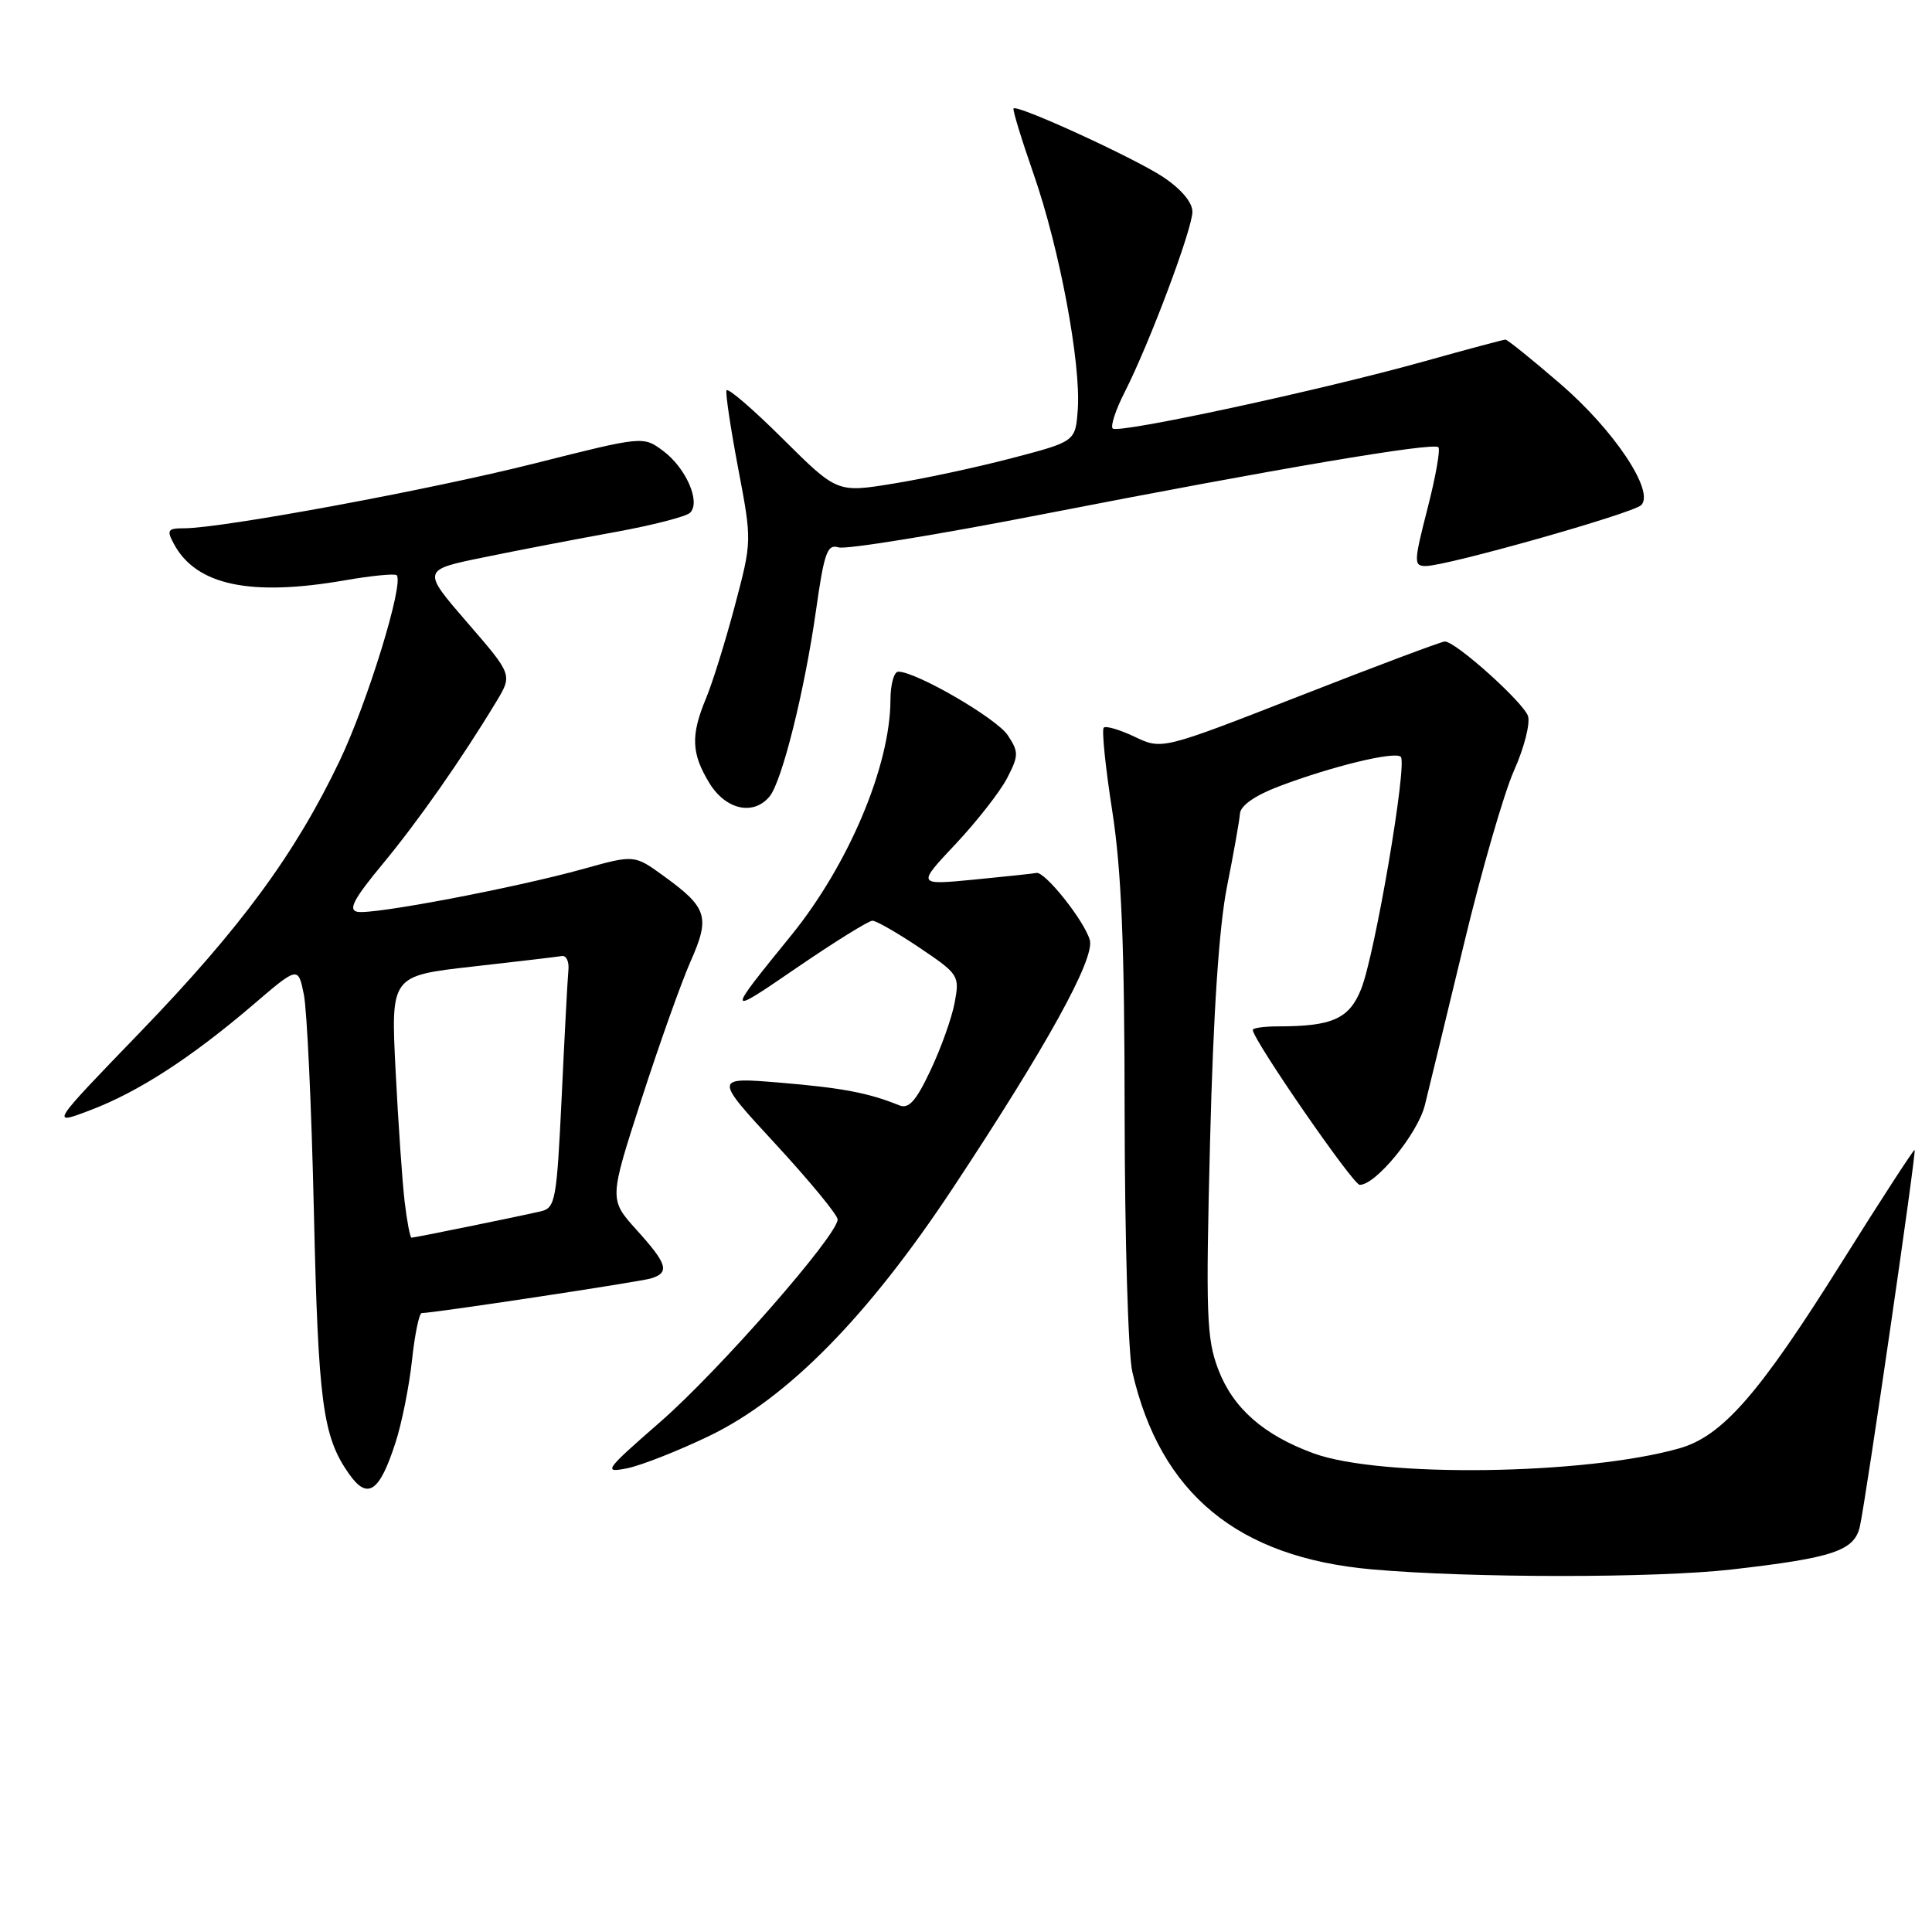 <?xml version="1.0" encoding="UTF-8" standalone="no"?>
<!DOCTYPE svg PUBLIC "-//W3C//DTD SVG 1.1//EN" "http://www.w3.org/Graphics/SVG/1.1/DTD/svg11.dtd" >
<svg xmlns="http://www.w3.org/2000/svg" xmlns:xlink="http://www.w3.org/1999/xlink" version="1.1" viewBox="0 0 256 256">
 <g >
 <path fill="currentColor"
d=" M 229.50 207.96 C 242.95 206.42 245.74 205.48 246.45 202.23 C 247.29 198.37 253.95 152.62 253.70 152.37 C 253.59 152.26 249.22 158.99 244.00 167.32 C 233.08 184.75 228.22 190.30 222.50 191.92 C 210.04 195.45 182.92 195.82 174.07 192.58 C 167.44 190.16 163.39 186.60 161.43 181.47 C 159.87 177.38 159.76 174.22 160.34 151.20 C 160.77 134.16 161.53 122.80 162.58 117.50 C 163.46 113.10 164.23 108.74 164.30 107.81 C 164.38 106.74 166.30 105.40 169.46 104.20 C 176.47 101.54 184.84 99.51 185.61 100.28 C 186.51 101.17 182.19 126.49 180.36 131.05 C 178.79 134.99 176.55 136.00 169.37 136.00 C 167.52 136.00 166.00 136.21 166.00 136.47 C 166.00 137.74 179.29 157.00 180.17 157.00 C 182.32 157.00 187.86 150.21 188.80 146.44 C 189.34 144.27 191.68 134.62 194.00 125.00 C 196.31 115.38 199.29 105.07 200.62 102.09 C 201.95 99.12 202.78 95.88 202.47 94.89 C 201.89 93.09 192.89 85.00 191.45 85.00 C 191.02 85.00 182.41 88.23 172.32 92.18 C 153.97 99.35 153.97 99.35 150.36 97.63 C 148.38 96.69 146.52 96.14 146.25 96.42 C 145.97 96.70 146.47 101.64 147.37 107.40 C 148.60 115.31 149.01 125.17 149.02 147.69 C 149.04 164.08 149.49 179.43 150.04 181.79 C 153.76 197.93 164.00 206.37 181.78 207.95 C 194.87 209.11 219.34 209.12 229.50 207.96 Z  M 52.40 191.17 C 53.24 188.60 54.22 183.69 54.59 180.25 C 54.96 176.81 55.54 174.00 55.88 173.99 C 57.51 173.98 84.72 169.86 86.25 169.40 C 88.78 168.63 88.45 167.50 84.35 162.97 C 80.71 158.93 80.71 158.93 84.98 145.72 C 87.33 138.45 90.26 130.21 91.50 127.40 C 94.12 121.49 93.74 120.27 87.95 116.08 C 84.05 113.25 84.05 113.25 77.28 115.14 C 68.24 117.65 49.42 121.23 47.36 120.82 C 46.10 120.57 46.86 119.13 50.69 114.50 C 55.43 108.78 61.13 100.64 65.77 92.96 C 67.91 89.41 67.91 89.41 61.90 82.47 C 55.89 75.52 55.89 75.52 64.20 73.83 C 68.76 72.89 76.55 71.40 81.50 70.50 C 86.45 69.60 90.93 68.45 91.44 67.94 C 92.88 66.53 90.90 62.00 87.86 59.74 C 85.22 57.78 85.22 57.78 70.86 61.40 C 56.99 64.90 29.42 70.00 24.39 70.00 C 22.22 70.00 22.06 70.24 23.03 72.05 C 25.97 77.55 33.15 79.08 45.72 76.89 C 49.24 76.28 52.31 75.98 52.56 76.22 C 53.57 77.24 48.70 93.08 45.00 100.82 C 39.11 113.15 31.89 122.97 18.57 136.77 C 6.63 149.13 6.63 149.13 11.98 147.10 C 18.34 144.68 25.32 140.16 33.50 133.17 C 39.50 128.03 39.50 128.03 40.26 131.77 C 40.68 133.82 41.28 146.75 41.59 160.50 C 42.17 185.93 42.76 190.34 46.24 195.29 C 48.70 198.80 50.28 197.74 52.40 191.17 Z  M 94.00 190.26 C 104.36 185.26 115.00 174.44 126.21 157.50 C 138.73 138.58 145.12 126.99 144.40 124.54 C 143.65 121.97 138.45 115.44 137.33 115.67 C 136.88 115.76 133.12 116.16 129.00 116.56 C 121.50 117.28 121.50 117.28 126.63 111.83 C 129.44 108.84 132.51 104.91 133.44 103.12 C 134.99 100.12 135.00 99.65 133.54 97.43 C 132.08 95.20 121.41 89.00 119.03 89.00 C 118.46 89.00 117.99 90.69 117.99 92.75 C 117.96 101.50 112.45 114.56 104.84 123.94 C 96.14 134.65 96.15 134.69 105.59 128.22 C 110.59 124.80 115.10 122.00 115.60 122.00 C 116.11 122.00 118.93 123.62 121.86 125.59 C 127.04 129.08 127.17 129.28 126.50 132.84 C 126.13 134.85 124.69 138.89 123.30 141.82 C 121.37 145.92 120.41 146.98 119.15 146.46 C 115.09 144.81 111.61 144.15 103.39 143.46 C 94.58 142.73 94.58 142.73 102.78 151.61 C 107.29 156.50 110.99 160.99 110.99 161.58 C 111.01 163.65 95.27 181.63 87.50 188.40 C 80.12 194.84 79.87 195.19 83.09 194.56 C 84.96 194.18 89.87 192.25 94.00 190.26 Z  M 101.97 105.54 C 103.62 103.54 106.61 91.56 108.13 80.85 C 109.21 73.21 109.62 72.06 111.11 72.53 C 112.06 72.84 124.23 70.86 138.17 68.14 C 169.26 62.08 189.92 58.58 190.59 59.26 C 190.88 59.54 190.23 63.20 189.15 67.39 C 187.33 74.51 187.31 75.00 188.93 75.00 C 191.70 75.00 216.38 68.02 217.47 66.93 C 219.29 65.11 213.86 56.98 206.76 50.87 C 203.02 47.64 199.74 45.00 199.48 45.00 C 199.23 45.00 194.40 46.29 188.76 47.87 C 175.00 51.72 148.17 57.50 147.44 56.78 C 147.12 56.46 147.84 54.28 149.03 51.95 C 152.29 45.55 158.00 30.35 158.00 28.05 C 158.00 26.81 156.50 25.04 154.13 23.46 C 150.29 20.92 134.83 13.83 134.30 14.37 C 134.15 14.52 135.35 18.45 136.97 23.10 C 140.39 32.91 143.25 48.16 142.81 54.27 C 142.50 58.50 142.50 58.50 134.10 60.70 C 129.49 61.91 122.38 63.44 118.31 64.09 C 110.92 65.29 110.92 65.29 103.71 58.13 C 99.75 54.19 96.40 51.31 96.26 51.73 C 96.12 52.16 96.82 56.82 97.82 62.10 C 99.64 71.70 99.64 71.70 97.37 80.27 C 96.12 84.98 94.40 90.51 93.55 92.54 C 91.51 97.43 91.60 99.83 93.99 103.75 C 96.15 107.30 99.83 108.12 101.97 105.54 Z  M 53.62 159.25 C 53.31 156.64 52.77 148.83 52.42 141.90 C 51.78 129.30 51.78 129.30 62.59 128.08 C 68.54 127.41 73.87 126.78 74.45 126.68 C 75.03 126.58 75.42 127.40 75.32 128.50 C 75.21 129.60 74.81 137.14 74.43 145.27 C 73.76 159.18 73.60 160.06 71.61 160.52 C 68.57 161.22 54.93 164.00 54.53 164.00 C 54.34 164.00 53.93 161.86 53.62 159.25 Z "/>
</g>
</svg>
